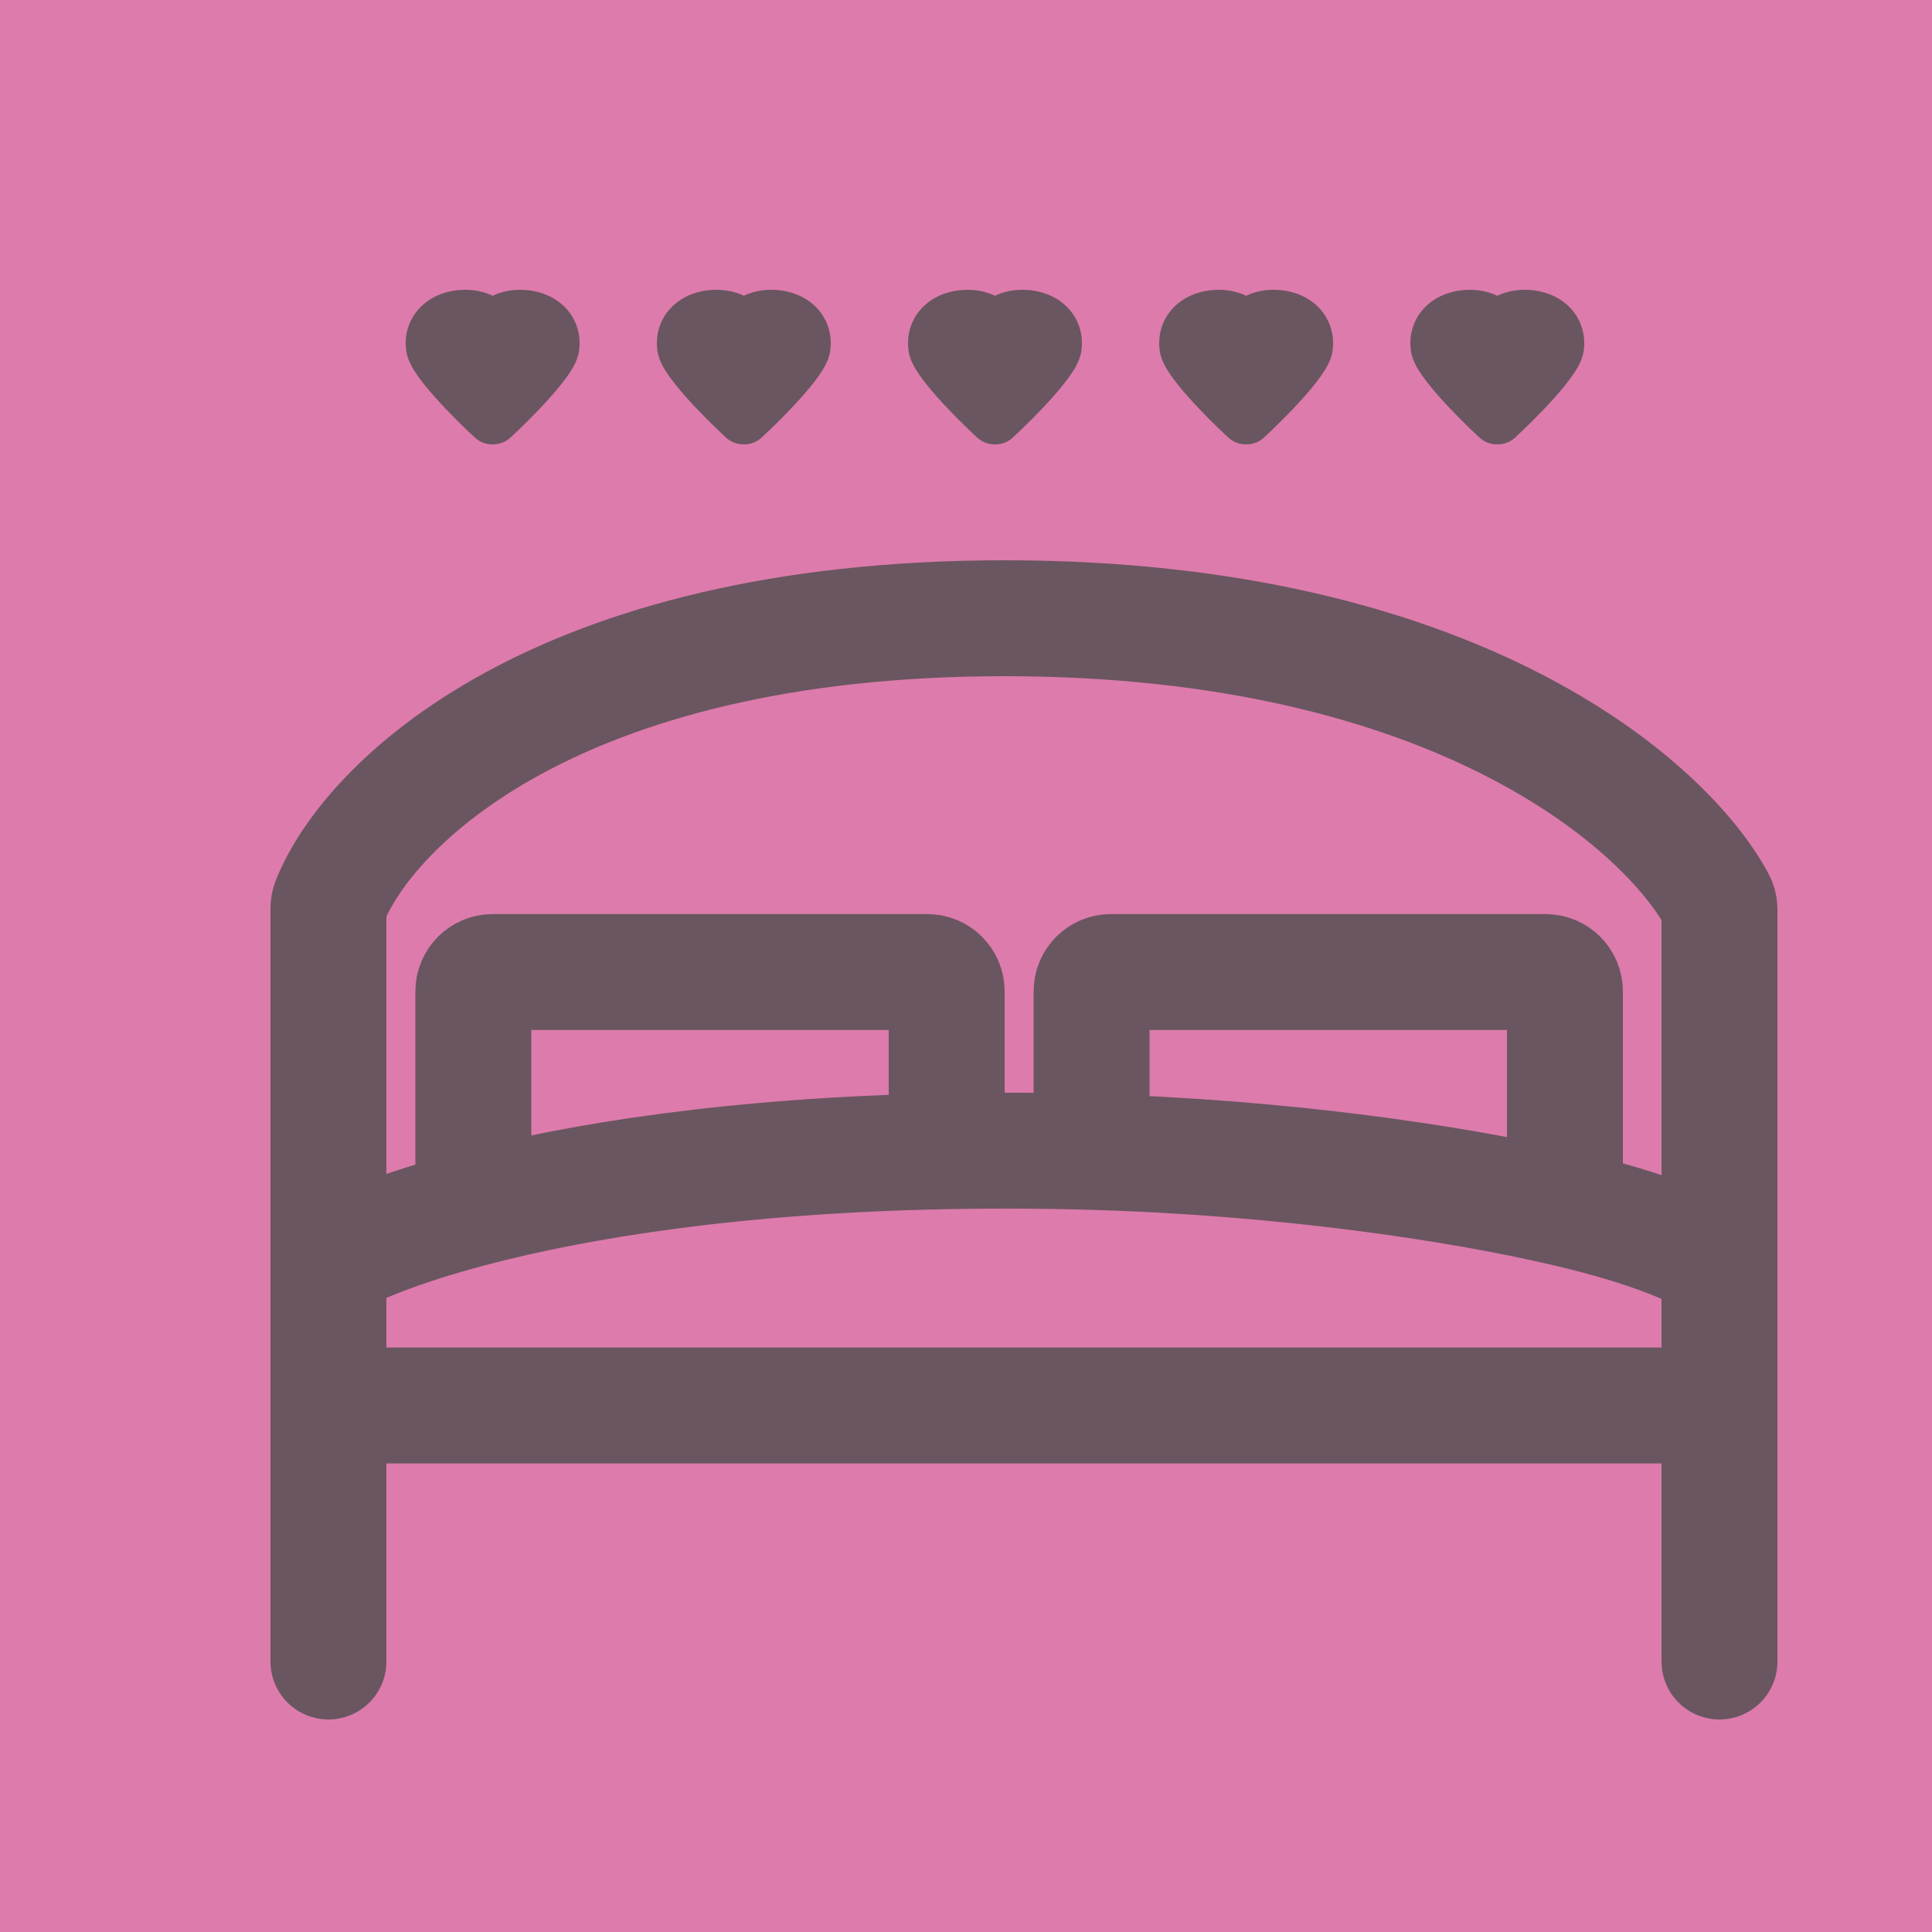 <svg width="100" height="100" viewBox="0 0 100 100" fill="none" xmlns="http://www.w3.org/2000/svg">
    <g clip-path="url(#clip0_2044_1225)">
        <rect width="100" height="100" fill="#DD7CAC" />
        <path
            d="M17 86V72.748M89 86V72.748M89 65.328V47.078C89 46.921 88.967 46.772 88.892 46.634C86.199 41.624 75.277 32 52 32C28.656 32 19.043 41.679 17.062 46.677C17.019 46.787 17 46.9 17 47.019V65.328M89 65.328C87.444 64.547 85.415 63.576 81 62.547M89 65.328V72.748M17 65.328C18.233 64.579 20.719 63.539 24.5 62.547M17 65.328V72.748M49 59.586C49.977 59.567 50.977 59.557 52 59.557C53.544 59.557 55.044 59.579 56.5 59.621M49 59.586V51.313C49 50.761 48.552 50.313 48 50.313H25.5C24.948 50.313 24.5 50.761 24.5 51.313V62.547M49 59.586C38.068 59.794 29.943 61.12 24.5 62.547M56.5 59.621V51.313C56.5 50.761 56.948 50.313 57.5 50.313H80C80.552 50.313 81 50.761 81 51.313V62.547M56.5 59.621C66.471 59.906 75.364 61.233 81 62.547M17 72.748H89"
            stroke="#4E4D4E" stroke-width="6" stroke-linecap="round" stroke-linejoin="round" />
        <path fill-rule="evenodd" clip-rule="evenodd"
            d="M38.5 15.308C38.053 15.096 37.498 14.967 36.852 15.007C36.009 15.059 35.227 15.381 34.681 15.984C34.128 16.595 33.909 17.396 34.034 18.198C34.08 18.488 34.194 18.739 34.286 18.914C34.386 19.104 34.508 19.293 34.635 19.472C34.887 19.828 35.208 20.214 35.541 20.587C36.209 21.336 37 22.116 37.584 22.654C37.842 22.892 38.172 23.006 38.5 23C38.828 23.006 39.158 22.892 39.416 22.654C40 22.116 40.791 21.336 41.459 20.587C41.792 20.214 42.113 19.828 42.365 19.472C42.492 19.293 42.614 19.104 42.714 18.914C42.806 18.739 42.92 18.488 42.966 18.198C43.091 17.396 42.872 16.595 42.319 15.984C41.773 15.381 40.991 15.059 40.148 15.007C39.502 14.967 38.947 15.096 38.5 15.308Z"
            fill="#4E4D4E" />
        <path fill-rule="evenodd" clip-rule="evenodd"
            d="M51.5 15.308C51.053 15.096 50.498 14.967 49.852 15.007C49.009 15.059 48.227 15.381 47.681 15.984C47.128 16.595 46.909 17.396 47.034 18.198C47.08 18.488 47.194 18.739 47.286 18.914C47.386 19.104 47.508 19.293 47.635 19.472C47.887 19.828 48.208 20.214 48.541 20.587C49.209 21.336 50 22.116 50.584 22.654C50.842 22.892 51.172 23.006 51.5 23C51.828 23.006 52.158 22.892 52.416 22.654C53 22.116 53.791 21.336 54.459 20.587C54.792 20.214 55.113 19.828 55.365 19.472C55.492 19.293 55.614 19.104 55.714 18.914C55.806 18.739 55.92 18.488 55.966 18.198C56.091 17.396 55.872 16.595 55.319 15.984C54.773 15.381 53.991 15.059 53.148 15.007C52.502 14.967 51.947 15.096 51.5 15.308Z"
            fill="#4E4D4E" />
        <path fill-rule="evenodd" clip-rule="evenodd"
            d="M64.5 15.308C64.053 15.096 63.498 14.967 62.852 15.007C62.009 15.059 61.227 15.381 60.681 15.984C60.128 16.595 59.909 17.396 60.034 18.198C60.08 18.488 60.194 18.739 60.286 18.914C60.386 19.104 60.508 19.293 60.635 19.472C60.887 19.828 61.208 20.214 61.541 20.587C62.209 21.336 63 22.116 63.584 22.654C63.842 22.892 64.172 23.006 64.5 23C64.828 23.006 65.158 22.892 65.415 22.654C66 22.116 66.791 21.336 67.46 20.587C67.792 20.214 68.113 19.828 68.365 19.472C68.492 19.293 68.614 19.104 68.714 18.914C68.806 18.739 68.92 18.488 68.966 18.198C69.091 17.396 68.872 16.595 68.319 15.984C67.773 15.381 66.991 15.059 66.148 15.007C65.501 14.967 64.947 15.096 64.5 15.308Z"
            fill="#4E4D4E" />
        <path fill-rule="evenodd" clip-rule="evenodd"
            d="M77.5 15.308C77.053 15.096 76.499 14.967 75.852 15.007C75.009 15.059 74.227 15.381 73.681 15.984C73.128 16.595 72.909 17.396 73.034 18.198C73.08 18.488 73.194 18.739 73.286 18.914C73.386 19.104 73.508 19.293 73.635 19.472C73.887 19.828 74.208 20.214 74.54 20.587C75.209 21.336 76 22.116 76.585 22.654C76.842 22.892 77.172 23.006 77.5 23C77.828 23.006 78.158 22.892 78.415 22.654C79 22.116 79.791 21.336 80.46 20.587C80.792 20.214 81.113 19.828 81.365 19.472C81.492 19.293 81.614 19.104 81.714 18.914C81.806 18.739 81.92 18.488 81.966 18.198C82.091 17.396 81.872 16.595 81.319 15.984C80.773 15.381 79.991 15.059 79.148 15.007C78.501 14.967 77.947 15.096 77.5 15.308Z"
            fill="#4E4D4E" />
        <path fill-rule="evenodd" clip-rule="evenodd"
            d="M25.5 15.308C25.053 15.096 24.498 14.967 23.852 15.007C23.009 15.059 22.227 15.381 21.681 15.984C21.128 16.595 20.909 17.396 21.034 18.198C21.08 18.488 21.194 18.739 21.286 18.914C21.386 19.104 21.508 19.293 21.635 19.472C21.887 19.828 22.208 20.214 22.541 20.587C23.209 21.336 24 22.116 24.584 22.654C24.842 22.892 25.172 23.006 25.5 23C25.828 23.006 26.158 22.892 26.416 22.654C27 22.116 27.791 21.336 28.459 20.587C28.792 20.214 29.113 19.828 29.365 19.472C29.492 19.293 29.614 19.104 29.714 18.914C29.806 18.739 29.92 18.488 29.966 18.198C30.091 17.396 29.872 16.595 29.319 15.984C28.773 15.381 27.991 15.059 27.148 15.007C26.502 14.967 25.947 15.096 25.5 15.308Z"
            fill="#4E4D4E" />
        <rect x="-1" width="100" height="100" fill="#DC7BAB" fill-opacity="0.2" />
    </g>
    <defs>
        <clipPath id="clip0_2044_1225">
            <rect width="100" height="100" fill="white" />
        </clipPath>
    </defs>
</svg>
